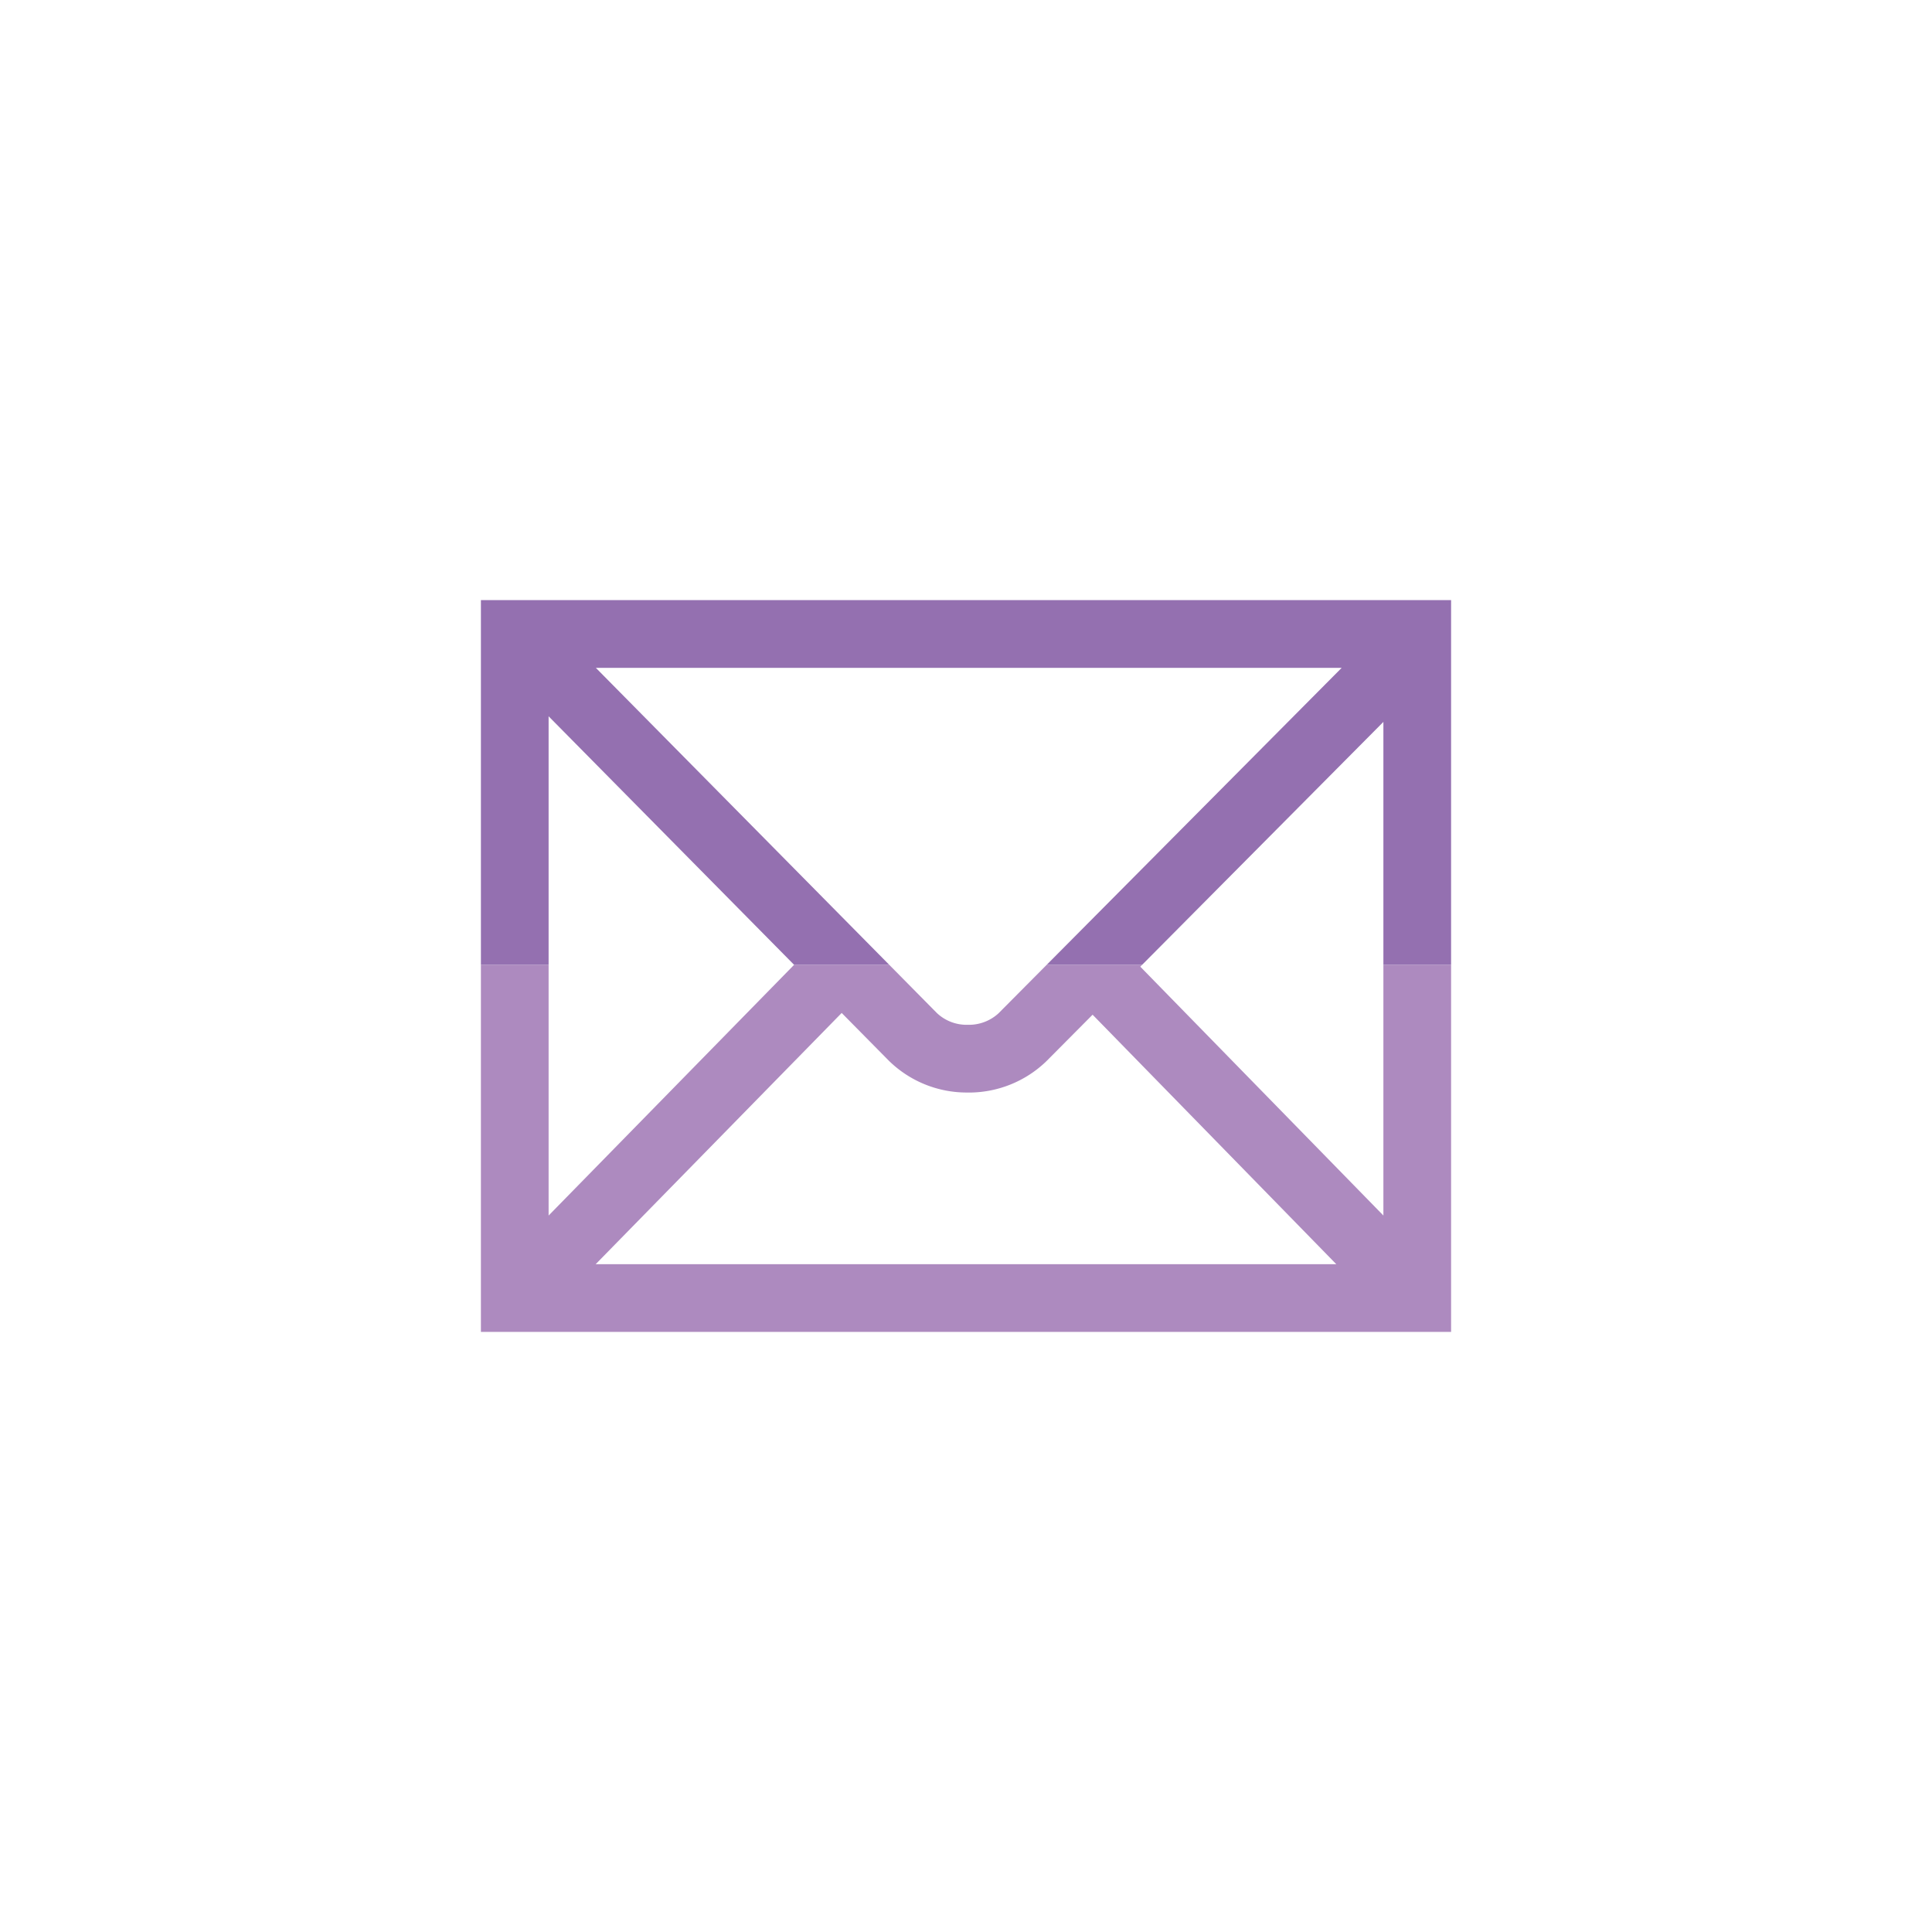 <svg id="Layer_1" data-name="Layer 1" xmlns="http://www.w3.org/2000/svg" viewBox="0 0 72 72"><defs><style>.cls-1{fill:#ad8abf;}.cls-2{fill:#9470b0;}</style></defs><title>GenePeeks_Iconography_secondary</title><path class="cls-1" d="M51.555,35.951v9.348l-9.06-9.274,0.073-.074H39.012l-1.801,1.813a1.63,1.63,0,0,1-1.143.427H36.06a1.611,1.611,0,0,1-1.148-.441L33.135,35.951h-3.546l0.005,0.005-9.149,9.344V35.951H17.922V49.635H54.078V35.951h-2.523ZM22.2,47.112L31.367,37.75l1.748,1.77a4.14,4.14,0,0,0,2.934,1.195l0.019,0.001a4.151,4.151,0,0,0,2.93-1.17l1.72-1.731,9.082,9.298h-27.599Z"/><polygon class="cls-2" points="20.445 35.951 20.445 26.694 29.589 35.951 33.135 35.951 22.206 24.889 50 24.889 39.012 35.951 42.569 35.951 51.555 26.903 51.555 35.951 54.078 35.951 54.078 22.365 17.922 22.365 17.922 35.951 20.445 35.951"/></svg>
